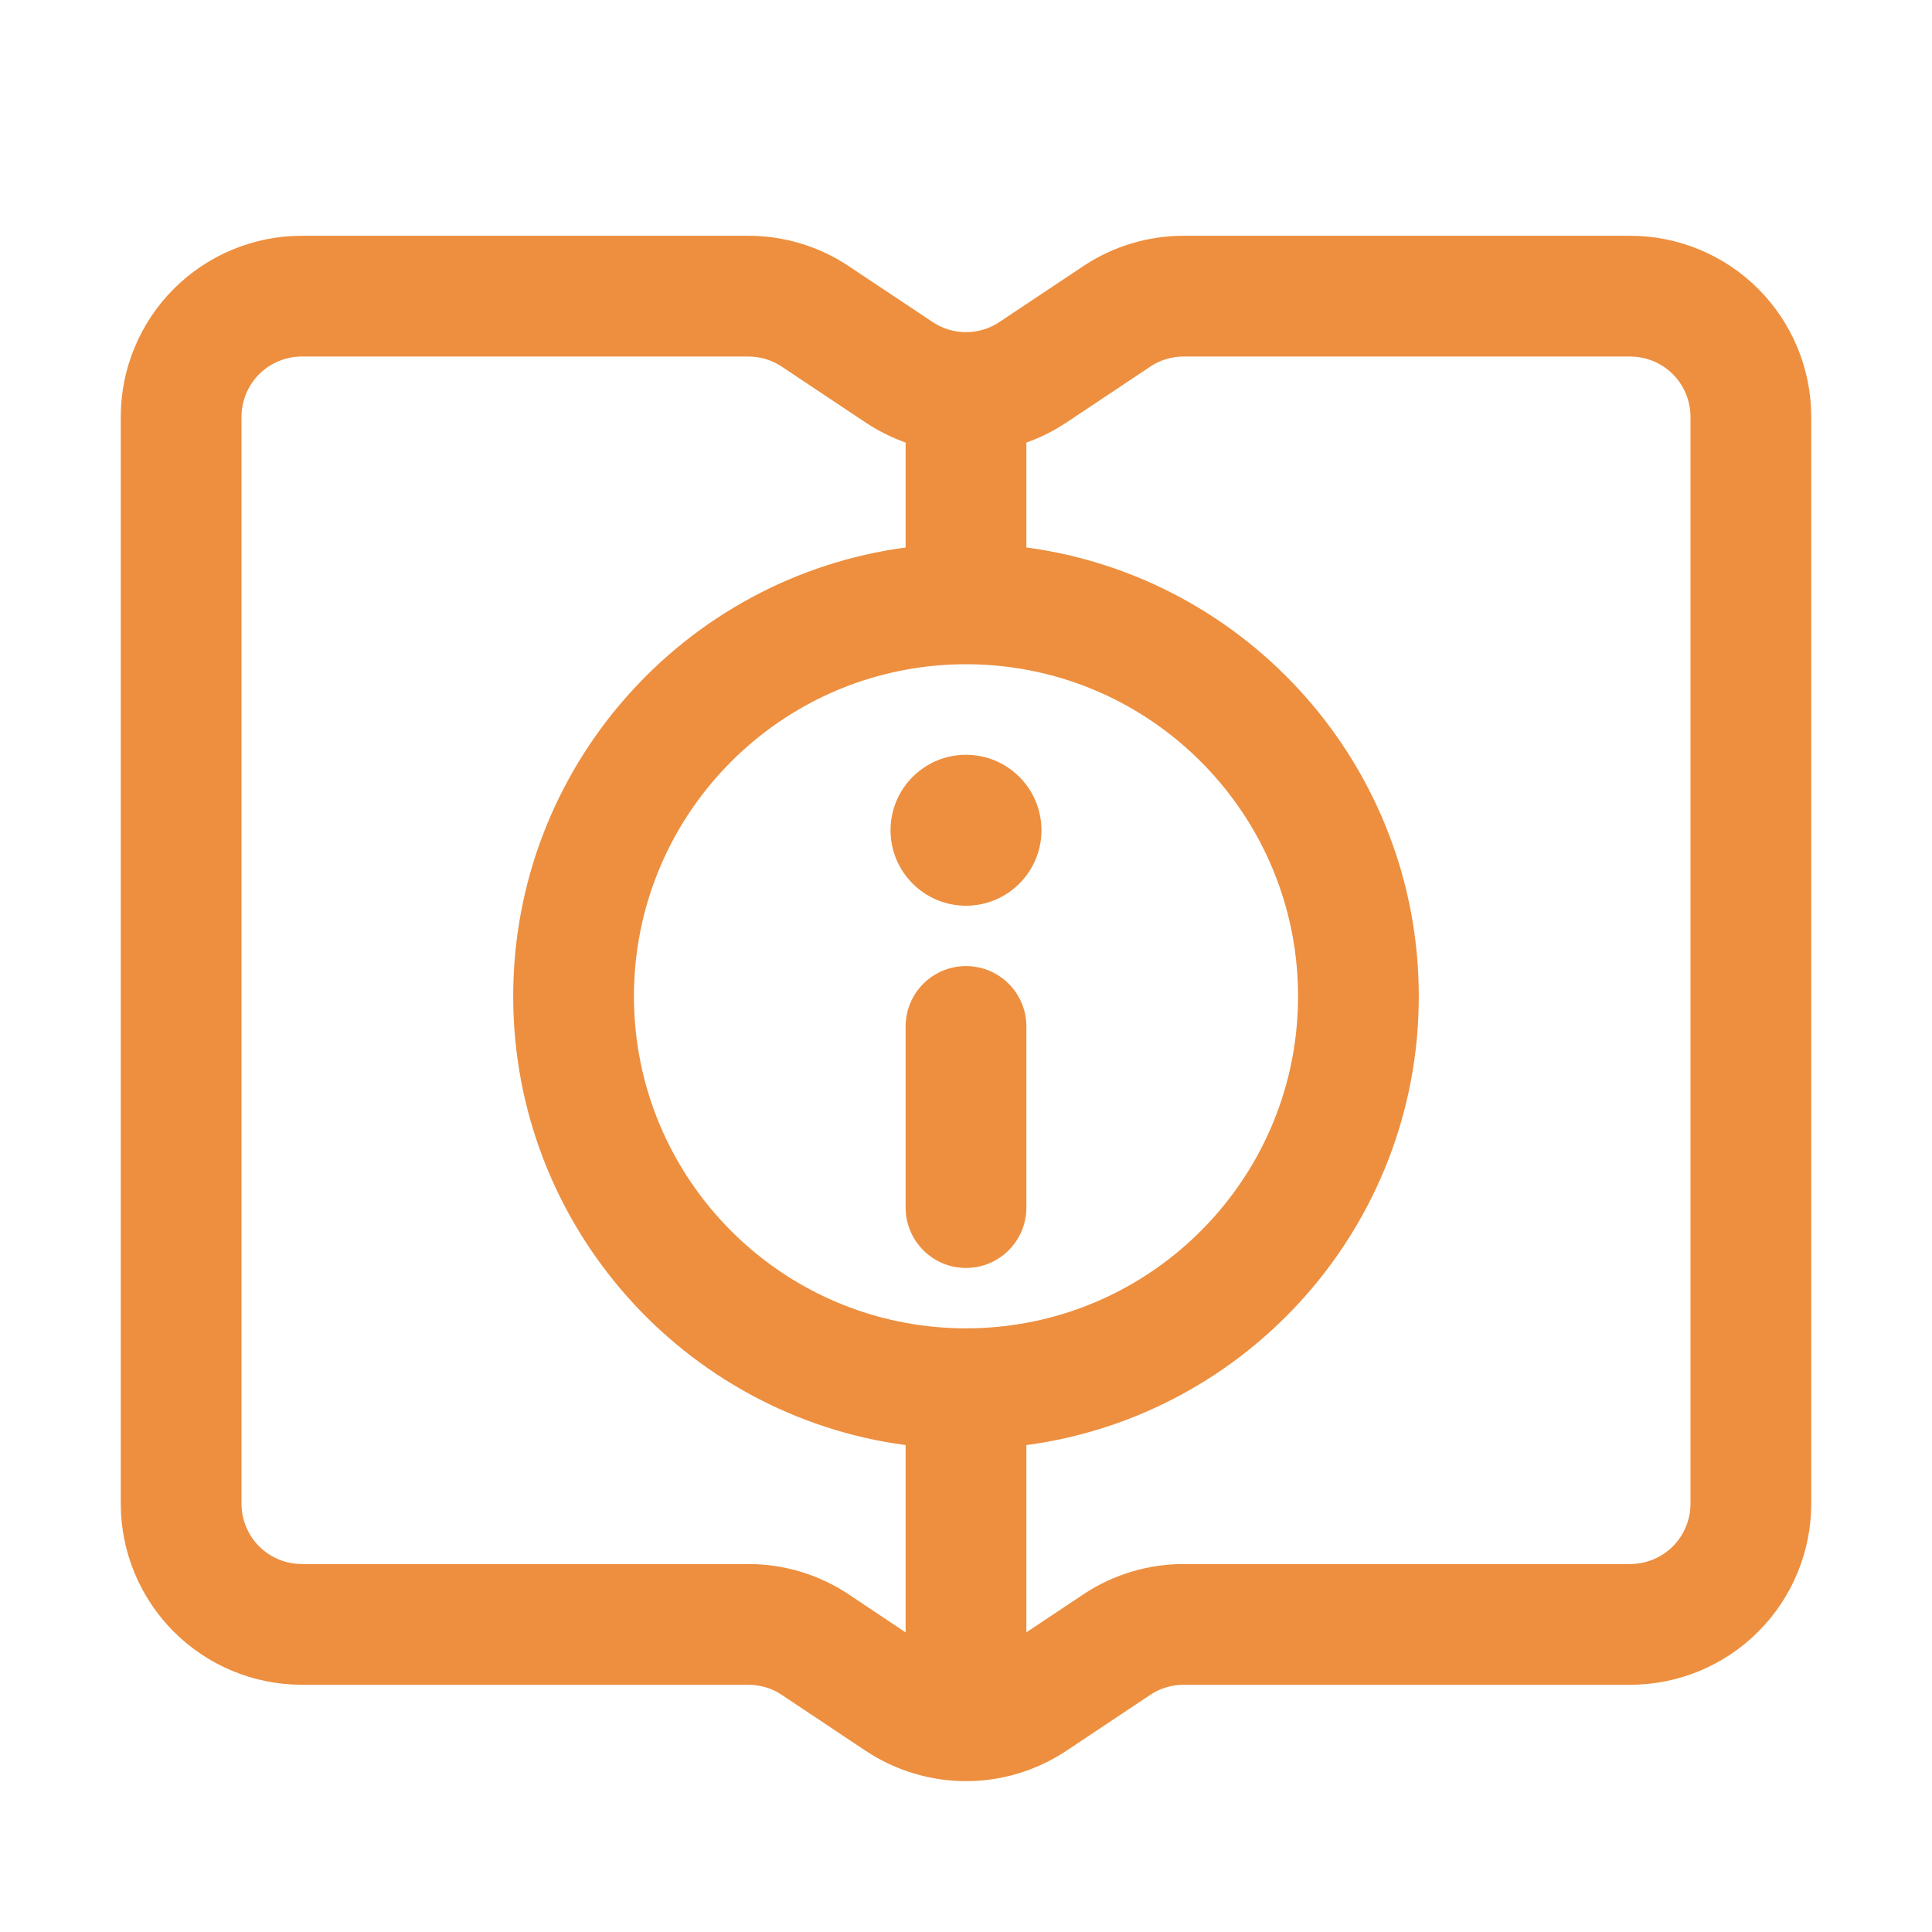 <?xml version="1.0" encoding="UTF-8"?>
<svg width="1200pt" height="1200pt" version="1.1" viewBox="0 0 1200 1200" xmlns="http://www.w3.org/2000/svg">
 <path d="m600 1106.3c-21.75 0-43.5-6.328-62.391-18.891l-52.031-34.688c-6.141-4.125-13.359-6.281-20.812-6.281h-277.26c-29.859 0-58.453-11.859-79.547-32.953s-32.953-49.688-32.953-79.547v-675c0-29.859 11.859-58.453 32.953-79.547s49.688-32.953 79.547-32.953h277.26c22.266 0 43.969 6.562 62.438 18.891l51.984 34.641c12.609 8.438 29.016 8.438 41.625 0l51.984-34.641c18.469-12.328 40.172-18.891 62.438-18.891h277.26c29.859 0 58.453 11.859 79.547 32.953s32.953 49.688 32.953 79.547v675c0 29.859-11.859 58.453-32.953 79.547s-49.688 32.953-79.547 32.953h-277.31c-7.406 0-14.625 2.156-20.766 6.281l-52.031 34.688c-18.891 12.562-40.594 18.891-62.391 18.891zm-37.5-766.26v-65.156c-8.672-3.094-17.016-7.219-24.891-12.469l-52.031-34.688c-6.141-4.125-13.359-6.281-20.812-6.281h-277.26c-9.938 0-19.5 3.938-26.531 10.969s-10.969 16.594-10.969 26.531v675c0 9.938 3.938 19.5 10.969 26.531s16.594 10.969 26.531 10.969h277.26c22.266 0 43.969 6.562 62.438 18.891l35.297 23.578v-116.34c-137.53-18.328-243.74-136.22-243.74-278.76 0-142.5 106.22-260.39 243.74-278.76zm75 557.53v116.3l35.297-23.531c18.469-12.328 40.172-18.891 62.438-18.891h277.26c9.938 0 19.5-3.938 26.531-10.969s10.969-16.594 10.969-26.531v-675c0-9.938-3.938-19.5-10.969-26.531s-16.594-10.969-26.531-10.969h-277.31c-7.406 0-14.625 2.156-20.766 6.281l-52.031 34.688c-7.875 5.25-16.219 9.375-24.891 12.469v65.156c137.53 18.375 243.74 136.26 243.74 278.76 0 142.55-106.22 260.44-243.74 278.76zm-75-75.938c12.141 2.25 24.703 3.422 37.5 3.422 12.844 0 25.359-1.172 37.5-3.422 95.953-17.625 168.74-101.81 168.74-202.82s-72.797-185.21-168.74-202.82c-12.141-2.25-24.656-3.422-37.5-3.422-12.797 0-25.359 1.172-37.5 3.422-95.953 17.625-168.74 101.81-168.74 202.82s72.797 185.21 168.74 202.82zm37.5-352.82c25.875 0 46.875 21 46.875 46.875s-21 46.875-46.875 46.875-46.875-21-46.875-46.875 21-46.875 46.875-46.875zm-37.5 168.74c0-20.719 16.781-37.5 37.5-37.5s37.5 16.781 37.5 37.5v112.5c0 20.672-16.781 37.5-37.5 37.5s-37.5-16.828-37.5-37.5z" fill="#ed8f3f" fill-rule="evenodd"/>
</svg>
